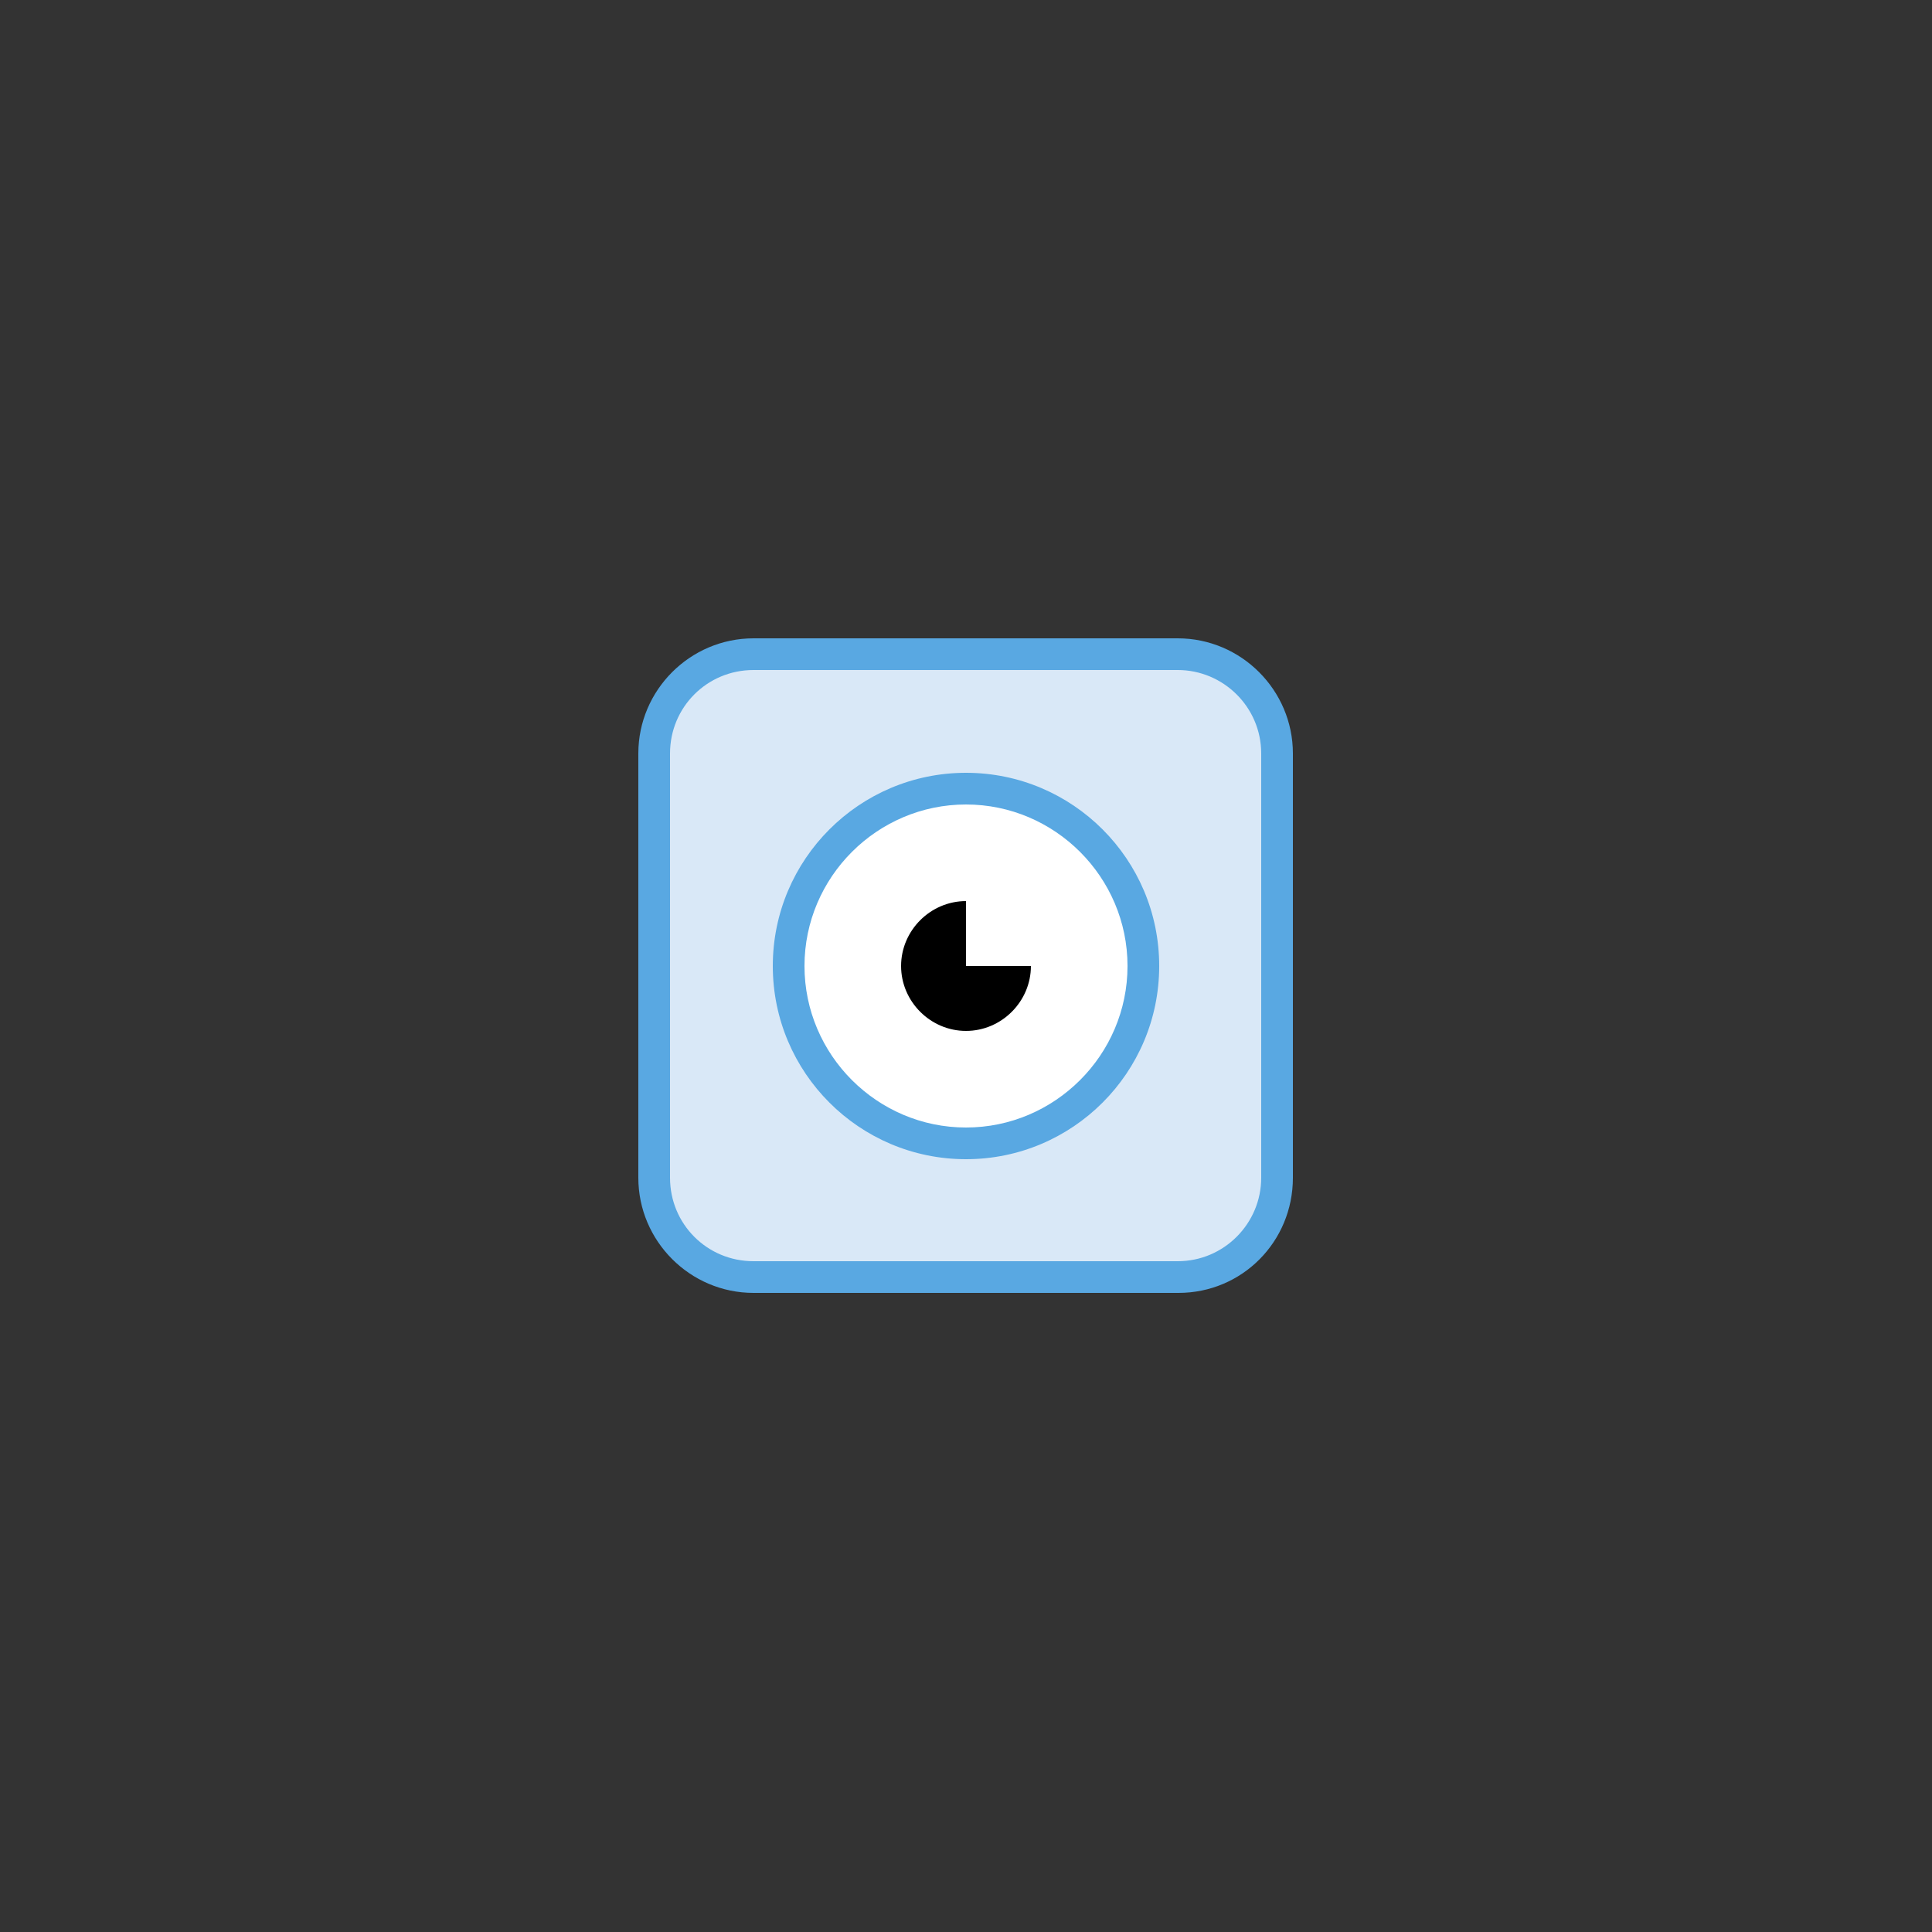 <?xml version="1.0" encoding="utf-8"?>
<!-- Generator: Adobe Illustrator 27.7.0, SVG Export Plug-In . SVG Version: 6.00 Build 0)  -->
<svg version="1.1" id="Layer_1" xmlns="http://www.w3.org/2000/svg" xmlns:xlink="http://www.w3.org/1999/xlink" x="0px" y="0px"
	 viewBox="0 0 250 250" style="enable-background:new 0 0 250 250;" xml:space="preserve">
<rect x="0" y="0" width="250" height="250" fill="#333333" stroke="none"/>
<style type="text/css">
	.st0{fill:#D9E8F7;}
	.st1{fill:#59A8E2;}
	.st2{fill:#FFFFFF;}
</style>
<g>
	<g>
		<g>
			<path class="st0" d="M94.2,84.7h61.6c5.3,0,9.5,4.3,9.5,9.5v61.6c0,5.3-4.3,9.5-9.5,9.5H94.2c-5.3,0-9.5-4.3-9.5-9.5V94.2
				C84.7,89,88.9,84.7,94.2,84.7z"/>
			<path class="st1" d="M152.5,167.3H97.5c-8.2,0-14.9-6.7-14.9-14.9V97.5c0-8.2,6.7-14.9,14.9-14.9h54.9c8.2,0,14.9,6.7,14.9,14.9
				v54.9C167.3,160.7,160.7,167.3,152.5,167.3z M97.5,86.7c-6,0-10.8,4.8-10.8,10.8v54.9c0,6,4.8,10.8,10.8,10.8h54.9
				c6,0,10.8-4.9,10.8-10.8V97.5c0-6-4.9-10.8-10.8-10.8H97.5z"/>
		</g>
		<g>
			<circle class="st2" cx="125" cy="125" r="22.9"/>
			<path class="st1" d="M125,150c-13.8,0-25-11.2-25-25s11.2-25,25-25s25,11.2,25,25S138.8,150,125,150z M125,104.1
				c-11.5,0-20.9,9.4-20.9,20.9s9.4,20.9,20.9,20.9s20.9-9.4,20.9-20.9S136.5,104.1,125,104.1z"/>
		</g>
		<path d="M133.4,125c0,4.6-3.8,8.4-8.4,8.4s-8.4-3.8-8.4-8.4s3.8-8.4,8.4-8.4v8.4H133.4z"/>
	</g>
</g>
</svg>
